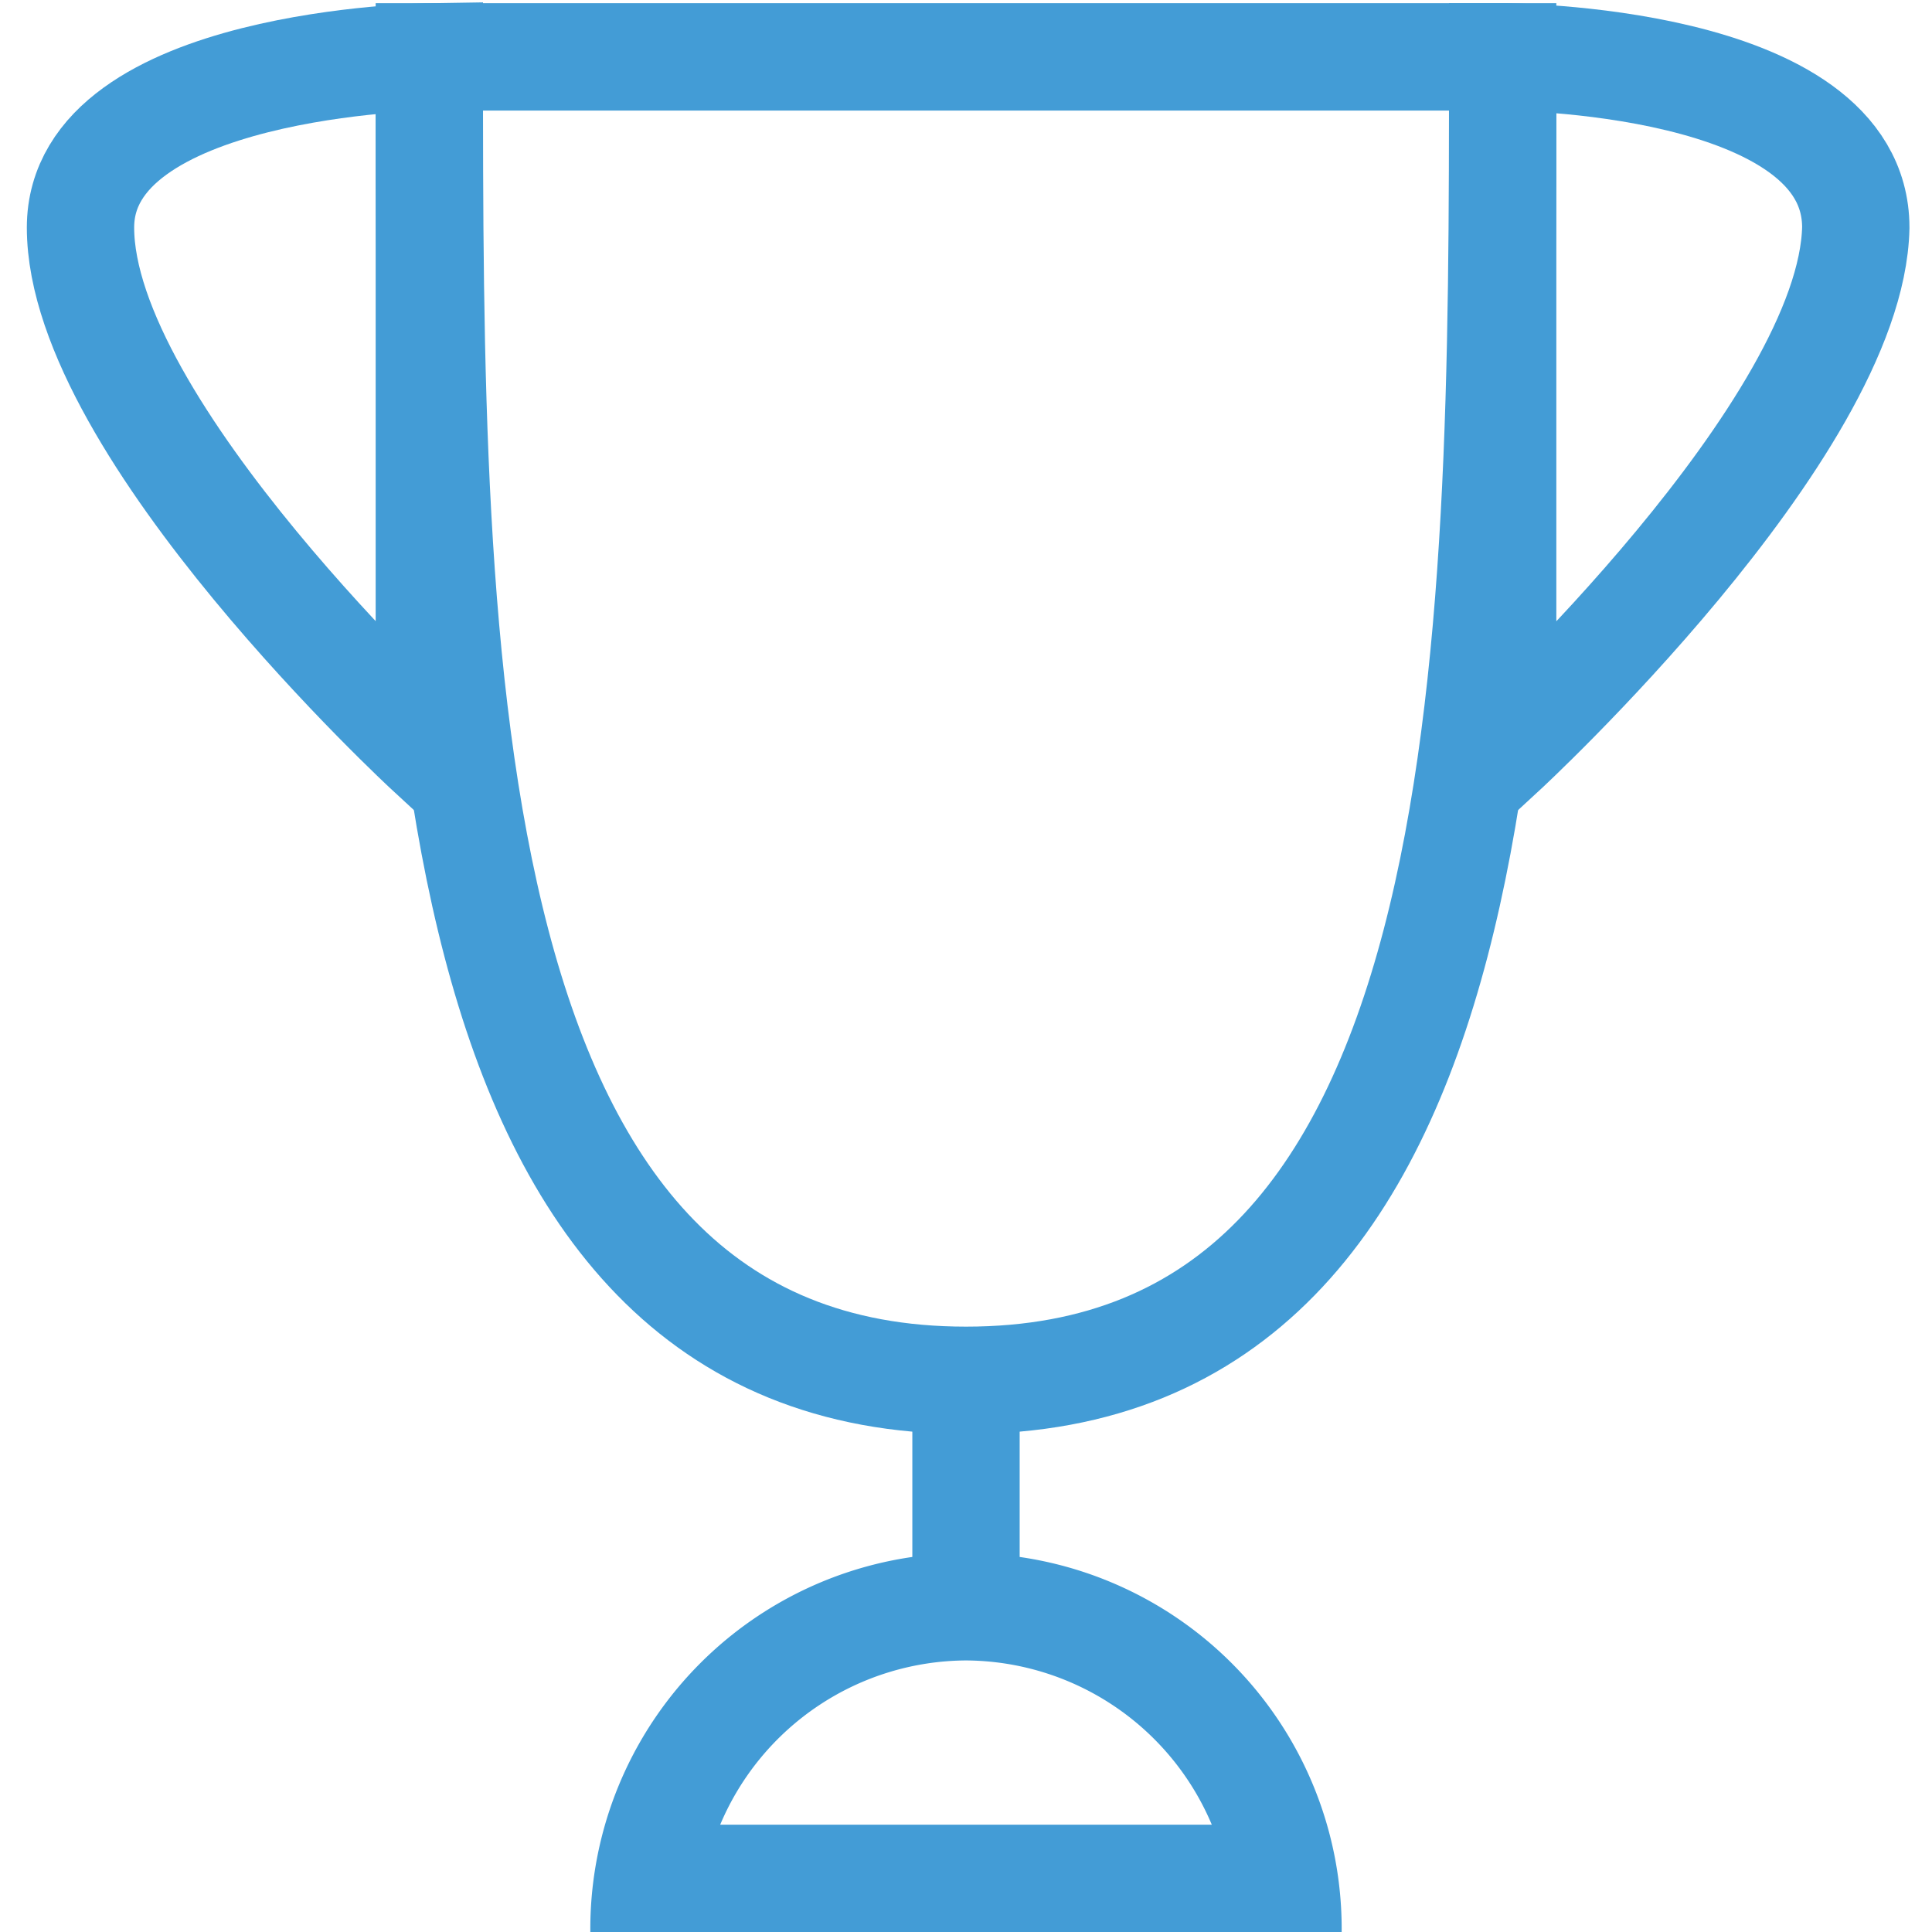 <svg xmlns="http://www.w3.org/2000/svg" viewBox="0 0 18 18"><defs><style>.a{fill:none;stroke:#439cd6;stroke-miterlimit:10;}.b{fill:#439cd6;}</style></defs><title>slices_fixtures_v03</title><path class="a" d="M9,12.86c-5,0-5-6.75-5-12.33H14C14,6.11,14,12.86,9,12.86Z"/><line class="a" x1="9" y1="12.86" x2="9" y2="14.62"/><path class="b" d="M9,15.47A2.5,2.5,0,0,1,11.29,17H6.71A2.5,2.5,0,0,1,9,15.47m0-1A3.5,3.5,0,0,0,5.5,18h7A3.5,3.5,0,0,0,9,14.47H9Z"/><path class="a" d="M4,7V0.53S0.75,0.58.75,2.12C0.75,4,4,7,4,7Z"/><path class="a" d="M14,7V0.53s3.29,0,3.29,1.59C17.25,4,14,7,14,7Z"/></svg>